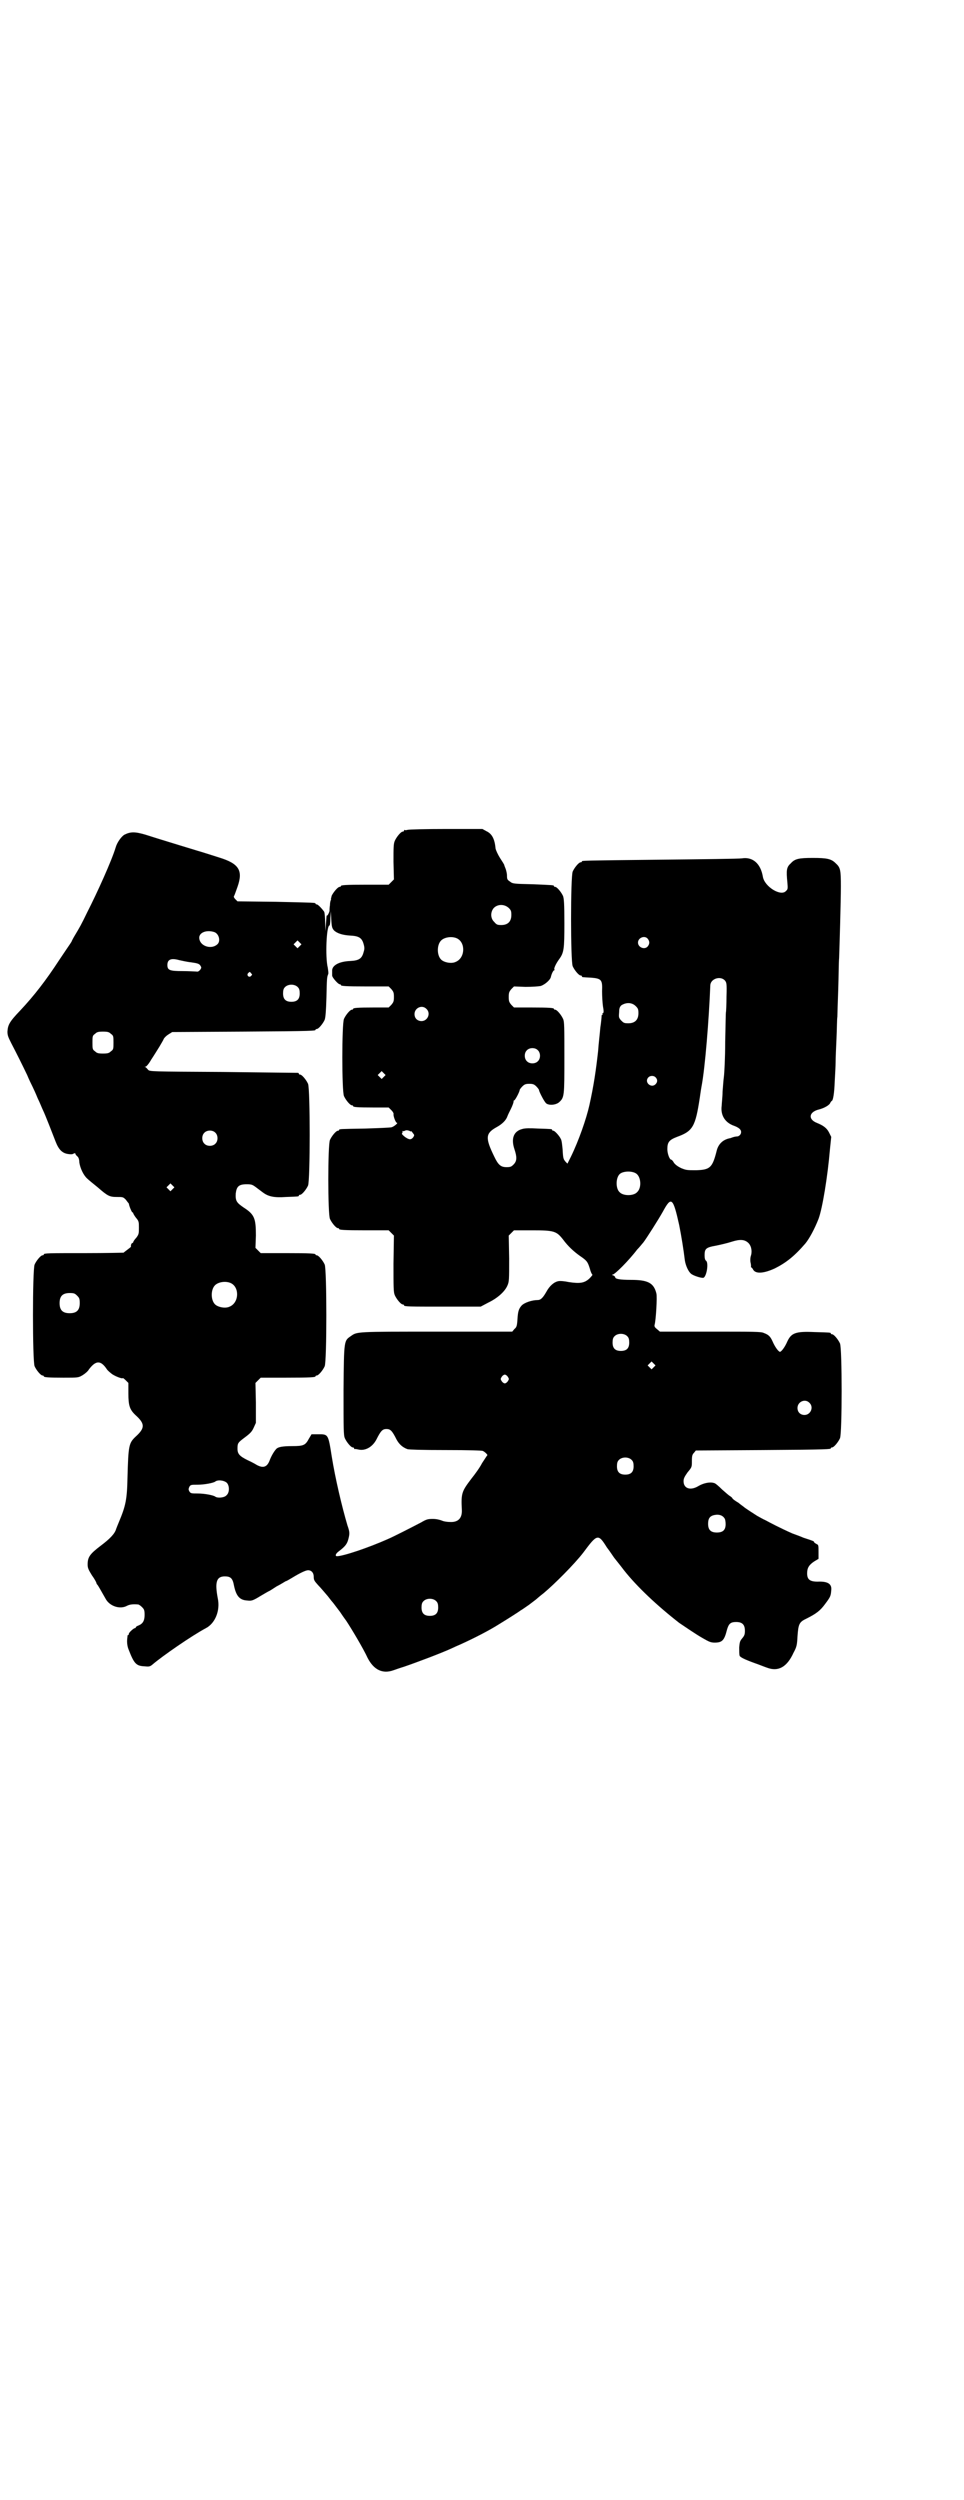 <?xml version="1.0" standalone="no"?>
<!DOCTYPE svg PUBLIC "-//W3C//DTD SVG 20010904//EN"
 "http://www.w3.org/TR/2001/REC-SVG-20010904/DTD/svg10.dtd">
<svg version="1.0" xmlns="http://www.w3.org/2000/svg"
 width="1100pt" height="2850pt" viewBox="0 0 1100 2850"
 preserveAspectRatio="xMidYMid meet">
<g transform="translate(0,2850) scale(0.5,-0.5)"
fill="#000000" stroke="none">
<path d="M930 3808 c-3 -1 -6 -1 -7 0 0 0 -1 0 -1 -2 0 -1 -1 -2 -3 -2 -4 0
-14 -12 -18 -21 -3 -7 -3 -15 -3 -48 l1 -40 -6 -6 -6 -6 -49 0 c-50 0 -60 -1
-60 -3 0 -1 -1 -2 -3 -2 -4 0 -14 -12 -18 -20 -1 -5 -2 -8 -2 -8 1 0 1 -1 0
-2 -1 -2 -2 -7 -2 -12 -1 -5 -1 -11 -1 -13 -1 -5 -6 -13 -6 -10 -1 1 -1 -7 -2
-17 l-1 -19 -1 20 c0 10 -1 21 -2 24 -4 6 -14 17 -17 17 -2 0 -3 1 -3 2 0 2
-1 2 -91 4 l-87 1 -5 5 c-3 3 -4 6 -3 7 1 1 4 10 8 21 13 37 4 53 -42 67 -13
4 -34 11 -48 15 -23 7 -56 17 -85 26 -7 2 -22 7 -35 11 -24 7 -34 7 -48 0 -7
-4 -17 -18 -20 -29 -9 -30 -42 -103 -65 -148 -14 -29 -17 -34 -29 -54 -3 -5
-6 -11 -6 -11 0 -1 -2 -4 -4 -7 -2 -3 -13 -19 -25 -37 -30 -46 -57 -81 -89
-115 -25 -26 -28 -33 -29 -48 0 -9 2 -13 9 -27 11 -21 25 -49 36 -72 4 -10 10
-22 12 -26 2 -4 8 -17 12 -27 5 -10 10 -23 12 -27 5 -10 22 -54 29 -72 7 -18
15 -26 28 -28 6 -1 11 -1 13 1 3 1 4 1 4 0 0 -2 2 -4 4 -6 3 -2 5 -7 5 -14 2
-14 10 -30 18 -37 3 -3 14 -12 24 -20 23 -20 27 -22 44 -22 13 0 14 0 20 -6 3
-4 6 -8 7 -9 1 -7 7 -20 8 -20 1 0 2 -1 2 -2 0 -1 3 -6 6 -10 7 -8 7 -10 7
-23 0 -13 0 -15 -6 -23 -4 -4 -7 -9 -7 -10 0 -1 -1 -2 -2 -2 -2 0 -4 -6 -3 -8
0 -1 -4 -4 -8 -7 -4 -3 -8 -6 -9 -7 -1 0 -39 -1 -86 -1 -85 0 -96 0 -96 -3 0
-1 -1 -2 -3 -2 -4 0 -14 -12 -18 -21 -5 -11 -5 -221 0 -232 4 -9 14 -21 18
-21 2 0 3 -1 3 -2 0 -2 10 -3 45 -3 34 0 34 0 44 6 5 3 12 9 14 13 16 21 27
21 41 0 2 -3 8 -8 12 -11 9 -6 24 -11 24 -9 0 1 3 -1 7 -5 l6 -6 0 -24 c0 -28
3 -37 17 -50 21 -19 21 -29 0 -48 -16 -15 -17 -20 -19 -92 -1 -52 -4 -66 -20
-104 -2 -5 -5 -12 -6 -15 -3 -11 -15 -23 -35 -38 -25 -19 -30 -26 -30 -43 0
-8 2 -12 10 -25 6 -8 10 -16 10 -17 0 -1 1 -3 3 -5 2 -3 5 -8 18 -31 9 -17 33
-25 49 -16 6 3 13 4 25 3 2 0 6 -3 9 -6 5 -5 6 -7 6 -18 0 -13 -4 -20 -14 -24
-3 -1 -6 -3 -6 -4 0 -1 -1 -2 -2 -2 -3 0 -14 -10 -14 -13 0 -2 -1 -3 -2 -3 -1
0 -1 -1 -1 -2 0 -2 -1 -7 -1 -12 0 -6 1 -13 4 -20 12 -31 17 -36 35 -37 11 -1
13 -1 19 4 22 19 90 66 122 83 21 11 33 40 27 68 -7 37 -3 50 16 50 13 0 18
-4 21 -21 5 -24 13 -33 30 -34 10 -1 12 -1 30 10 10 6 19 11 19 11 1 0 9 5 18
11 10 5 19 11 21 12 2 0 8 4 15 8 18 11 31 17 36 17 8 0 13 -6 13 -15 0 -7 1
-9 10 -19 6 -6 15 -17 22 -25 6 -8 11 -14 12 -15 1 -1 12 -16 16 -21 2 -3 8
-12 14 -20 12 -18 40 -65 49 -85 14 -27 34 -37 59 -28 6 2 17 6 24 8 32 11 85
31 109 42 4 2 13 6 20 9 31 14 66 32 88 46 18 11 45 28 50 32 1 0 9 6 18 12 9
7 16 12 17 13 1 1 8 7 17 14 24 20 70 66 90 92 32 43 34 44 54 12 7 -9 14 -20
17 -24 3 -4 13 -16 22 -28 30 -38 76 -81 126 -120 12 -8 38 -26 54 -35 14 -8
18 -10 27 -10 17 0 22 5 28 29 4 14 8 18 21 18 14 0 20 -6 20 -20 0 -8 -1 -11
-6 -17 -5 -6 -6 -8 -7 -21 0 -8 0 -17 1 -19 1 -3 10 -8 35 -17 9 -3 21 -8 27
-10 26 -10 46 1 61 34 7 13 8 17 9 37 2 29 4 33 21 41 22 11 31 18 42 33 12
16 13 18 14 31 2 15 -8 21 -31 20 -18 0 -24 5 -24 19 0 12 4 19 16 27 l10 6 0
16 c0 15 0 16 -5 18 -3 2 -5 3 -5 4 0 2 -2 3 -24 10 -9 4 -21 8 -26 10 -27 12
-50 24 -61 30 -7 3 -15 8 -19 10 -8 5 -28 18 -30 20 -1 1 -7 5 -13 10 -7 4
-14 9 -14 11 -1 1 -3 3 -5 4 -2 1 -10 8 -18 15 -8 8 -16 15 -19 15 -10 3 -25
-1 -35 -7 -18 -11 -34 -6 -34 11 0 6 2 10 9 20 10 12 10 12 10 26 0 12 1 15 5
19 l4 5 152 1 c155 1 156 2 156 4 0 1 1 2 3 2 4 0 14 12 18 21 5 11 5 205 0
216 -4 9 -14 21 -18 21 -2 0 -3 1 -3 2 0 2 -1 2 -37 3 -43 2 -53 -2 -62 -21
-6 -14 -14 -24 -17 -24 -3 0 -11 10 -17 24 -5 11 -9 15 -20 19 -6 3 -23 3
-122 3 l-115 0 -7 6 c-5 4 -6 6 -5 10 3 11 6 63 4 71 -6 24 -19 31 -58 31 -25
0 -36 2 -36 6 0 1 -2 3 -4 4 -4 1 -4 2 -2 2 5 0 37 32 56 57 6 6 12 14 14 16
7 9 35 53 45 71 19 35 23 32 37 -31 5 -25 10 -56 13 -81 2 -12 8 -25 14 -30 6
-5 26 -11 29 -9 7 5 11 32 6 38 -3 2 -4 6 -4 13 0 15 3 18 26 22 10 2 27 6 36
9 19 6 29 5 37 -2 7 -6 10 -18 7 -29 -2 -5 -2 -13 -1 -17 1 -4 1 -8 1 -9 -1 0
0 -1 1 -2 1 0 3 -3 4 -5 6 -10 25 -8 49 3 26 13 45 28 70 57 9 11 21 33 30 56
9 24 21 98 26 158 l3 29 -5 10 c-5 10 -13 16 -28 22 -20 8 -18 24 3 30 13 3
26 10 28 16 1 2 3 4 3 4 3 0 6 16 7 45 1 17 2 36 2 44 0 8 1 32 2 53 1 21 1
44 2 50 0 6 1 34 2 63 1 29 1 61 2 71 1 29 4 129 4 163 0 38 -1 43 -12 53 -10
10 -20 12 -52 12 -32 0 -41 -2 -50 -12 -10 -9 -11 -15 -8 -45 1 -12 1 -15 -3
-18 -11 -14 -49 9 -53 32 -5 30 -23 46 -48 42 -6 -1 -89 -2 -185 -3 -181 -2
-180 -2 -180 -4 0 -1 -1 -2 -3 -2 -4 0 -14 -12 -18 -21 -5 -11 -5 -205 0 -216
4 -9 14 -21 18 -21 2 0 3 -1 3 -2 0 -2 0 -2 21 -3 24 -2 26 -5 25 -31 0 -11 1
-27 2 -34 2 -11 2 -15 0 -16 -1 0 -2 -1 -1 -2 1 -1 0 -2 -1 -2 -1 0 -1 -1 -1
-2 0 -2 -1 -14 -3 -27 -1 -13 -4 -37 -5 -53 -5 -45 -10 -79 -20 -124 -7 -31
-24 -80 -42 -117 l-8 -16 -4 4 c-5 6 -6 7 -7 28 -1 10 -2 21 -4 24 -3 7 -14
19 -17 19 -2 0 -3 1 -3 2 0 2 -1 2 -32 3 -18 1 -30 1 -36 -1 -20 -5 -26 -22
-18 -46 6 -18 6 -27 -2 -35 -5 -5 -7 -6 -16 -6 -13 0 -19 5 -28 24 -21 43 -20
53 5 67 13 7 22 16 25 25 1 3 5 11 8 17 3 6 6 14 6 16 0 3 1 4 1 3 2 -1 13 20
13 24 0 1 3 5 6 8 5 5 8 6 16 6 8 0 11 -1 16 -6 3 -3 6 -7 6 -8 0 -3 10 -23
15 -29 5 -7 23 -6 31 1 12 11 12 14 12 102 0 69 0 82 -3 88 -4 9 -14 21 -18
21 -2 0 -3 1 -3 2 0 2 -10 3 -51 3 l-40 0 -6 6 c-5 6 -6 8 -6 18 0 10 1 12 6
18 l6 6 26 -1 c16 0 29 1 35 2 9 3 21 13 23 20 2 9 6 16 8 16 1 0 1 1 0 2 -1
2 3 12 11 23 11 15 12 23 12 82 0 45 -1 56 -3 62 -4 9 -14 21 -18 21 -2 0 -3
1 -3 2 0 2 -1 2 -49 4 -42 1 -45 1 -51 6 -6 4 -7 5 -7 14 0 5 -2 12 -3 15 -1
3 -3 7 -3 8 0 2 -5 9 -10 17 -5 8 -9 17 -10 21 -2 22 -8 34 -21 40 l-9 5 -83
0 c-46 0 -85 -1 -88 -2z m231 -178 c5 -5 6 -7 6 -16 0 -15 -8 -23 -23 -23 -9
0 -11 1 -16 7 -9 8 -9 23 -1 32 9 9 24 9 34 0z m-399 -51 c7 -7 20 -11 37 -12
20 -1 27 -5 31 -20 2 -7 2 -11 0 -17 -4 -16 -11 -20 -31 -21 -25 -1 -42 -10
-41 -23 0 -4 0 -9 0 -10 0 -5 14 -20 17 -20 2 0 3 -1 3 -2 0 -2 10 -3 60 -3
l49 0 6 -6 c5 -6 6 -8 6 -18 0 -10 -1 -12 -6 -18 l-6 -6 -35 0 c-36 0 -46 -1
-46 -3 0 -1 -1 -2 -3 -2 -4 0 -14 -12 -18 -21 -5 -11 -5 -165 0 -176 4 -9 14
-21 18 -21 2 0 3 -1 3 -2 0 -2 9 -3 46 -3 l35 0 6 -6 c4 -4 6 -8 5 -10 0 -5 5
-19 8 -19 3 0 -6 -8 -12 -10 -3 -1 -30 -2 -60 -3 -58 -1 -60 -1 -60 -3 0 -1
-1 -2 -3 -2 -4 0 -14 -12 -18 -21 -5 -11 -5 -169 0 -180 4 -9 14 -21 18 -21 2
0 3 -1 3 -2 0 -2 10 -3 62 -3 l51 0 6 -6 6 -6 -1 -64 c0 -55 0 -65 3 -72 4 -9
14 -21 18 -21 2 0 3 -1 3 -2 0 -3 12 -3 93 -3 l82 0 17 9 c21 10 38 25 44 39
4 9 4 13 4 62 l-1 52 6 6 6 6 42 0 c50 0 55 -2 70 -21 11 -15 24 -27 38 -37
16 -11 18 -13 23 -29 2 -8 5 -14 6 -14 1 0 -2 -4 -7 -9 -11 -10 -21 -12 -47
-8 -9 2 -20 3 -24 2 -10 -2 -20 -11 -27 -24 -8 -14 -13 -19 -20 -19 -13 0 -31
-6 -37 -13 -6 -7 -8 -13 -9 -30 -1 -16 -2 -19 -7 -23 l-5 -6 -173 0 c-183 0
-181 0 -195 -10 -16 -11 -16 -8 -17 -123 0 -90 0 -103 3 -110 4 -9 14 -21 18
-21 2 0 3 -1 3 -2 0 -1 1 -2 2 -2 0 1 4 0 9 -1 15 -3 31 6 40 23 10 20 14 24
23 24 9 0 13 -4 23 -24 6 -11 14 -18 25 -22 4 -1 32 -2 87 -2 54 0 83 -1 85
-2 6 -3 12 -10 10 -10 -1 -1 -6 -9 -12 -18 -5 -10 -16 -25 -24 -35 -22 -29
-24 -33 -22 -71 1 -19 -8 -29 -27 -28 -5 0 -14 1 -18 3 -5 2 -13 4 -21 4 -12
0 -15 -1 -27 -8 -19 -10 -64 -33 -76 -38 -45 -20 -102 -39 -116 -39 -5 0 -3 6
4 11 16 12 20 18 23 32 2 9 2 13 -3 27 -13 44 -28 108 -36 158 -8 51 -8 50
-31 50 l-15 0 -6 -10 c-8 -15 -12 -17 -38 -17 -22 0 -32 -2 -36 -6 -5 -5 -11
-15 -15 -25 -6 -17 -15 -20 -30 -12 -3 2 -12 7 -21 11 -18 9 -23 14 -23 26 0
13 1 14 17 26 12 9 16 13 20 22 l5 11 0 46 -1 45 6 6 6 6 57 0 c58 0 68 1 68
3 0 1 1 2 3 2 4 0 14 12 18 21 5 11 5 221 0 232 -4 9 -14 21 -18 21 -2 0 -3 1
-3 2 0 2 -10 3 -68 3 l-57 0 -6 6 -6 6 1 28 c0 39 -3 48 -28 64 -16 11 -19 15
-18 32 2 16 7 21 25 21 11 0 13 -1 20 -6 4 -3 12 -9 16 -12 13 -10 26 -13 54
-11 28 1 29 1 29 3 0 1 1 2 3 2 4 0 14 12 18 21 5 11 5 221 0 232 -4 9 -14 21
-18 21 -2 0 -3 1 -3 2 0 1 -1 2 -2 2 -2 0 -78 1 -171 2 -167 1 -167 1 -171 5
-2 2 -4 5 -6 6 -3 1 -3 1 0 1 2 0 8 7 13 16 6 9 14 22 19 30 4 7 9 15 10 18 2
3 6 7 11 10 l8 5 161 1 c165 1 166 2 166 4 0 1 1 2 3 2 4 0 14 12 18 21 2 6 3
19 4 51 1 43 1 46 4 53 1 2 0 8 -1 15 -6 24 -3 96 4 96 1 0 2 7 2 17 l1 16 1
-19 c1 -18 2 -20 6 -25z m-273 -4 c11 -4 15 -21 7 -28 -13 -12 -38 -5 -41 12
-3 14 15 22 34 16z m553 -14 c21 -9 20 -45 -2 -54 -10 -5 -28 -1 -34 6 -9 10
-9 32 0 42 7 8 24 11 36 6z m436 -1 c5 -6 5 -12 0 -18 -7 -8 -22 -2 -22 9 0
11 15 17 22 9z m-794 -17 l-5 -5 -4 4 -5 5 4 4 5 5 4 -4 5 -5 -4 -4z m-275
-32 c5 -1 17 -4 27 -5 14 -2 18 -3 21 -7 3 -5 3 -5 0 -10 -3 -3 -5 -5 -9 -4
-3 0 -17 1 -31 1 -30 0 -35 2 -35 14 0 13 9 16 27 11z m164 -30 c3 -3 3 -3 0
-6 -4 -5 -11 1 -7 6 4 4 4 4 7 0z m1081 -16 c4 -5 5 -6 4 -37 0 -18 -1 -34 -1
-34 -1 -1 -1 -32 -2 -69 0 -38 -2 -73 -3 -80 -1 -7 -2 -22 -3 -34 0 -12 -2
-27 -2 -32 -3 -22 8 -39 29 -46 13 -5 18 -11 14 -19 -2 -3 -5 -5 -8 -5 -3 0
-7 -1 -10 -2 -3 -1 -5 -2 -6 -2 -16 -3 -26 -13 -30 -27 -10 -40 -15 -45 -47
-46 -21 0 -23 0 -35 5 -8 4 -13 8 -16 12 -2 4 -5 7 -6 7 -4 0 -9 14 -9 24 0
16 4 21 22 28 36 13 42 23 52 89 1 6 2 15 4 26 8 41 17 153 20 230 0 15 22 23
33 12z m-974 -16 c3 -3 4 -7 4 -14 0 -13 -6 -19 -19 -19 -13 0 -19 6 -19 19 0
7 1 11 4 14 7 8 23 8 30 0z m771 -43 c5 -5 6 -7 6 -16 0 -15 -8 -23 -23 -23
-10 0 -11 1 -17 7 -5 6 -5 7 -4 19 0 9 2 12 5 15 11 7 24 7 33 -2z m-478 -6
c11 -10 3 -28 -11 -28 -9 0 -16 6 -16 16 0 14 17 22 27 12z m-720 -57 c6 -4 6
-6 6 -20 0 -14 0 -16 -6 -20 -4 -4 -7 -5 -18 -5 -11 0 -14 1 -18 5 -6 4 -6 6
-6 20 0 14 0 16 6 20 4 4 7 5 18 5 11 0 14 -1 18 -5z m974 -37 c7 -6 7 -19 1
-25 -6 -7 -19 -7 -25 -1 -7 6 -7 19 -1 25 6 7 19 7 25 1z m-351 -61 l-5 -5 -4
4 -5 5 4 4 5 5 4 -4 5 -5 -4 -4z m620 -1 c5 -5 5 -11 0 -16 -10 -10 -27 5 -16
16 4 4 12 4 16 0z m-560 -123 c1 -1 2 -1 2 0 0 1 2 -1 4 -4 4 -5 4 -5 1 -10
-5 -6 -9 -6 -19 1 -6 5 -8 7 -6 9 1 1 1 3 0 4 0 1 0 1 1 0 1 0 3 0 5 1 3 2 8
1 12 -1z m-445 -3 c7 -6 7 -19 1 -25 -6 -7 -19 -7 -25 -1 -7 6 -7 19 -1 25 6
7 19 7 25 1z m960 -93 c12 -7 14 -33 3 -43 -8 -9 -32 -9 -40 0 -9 8 -9 32 0
41 7 7 27 8 37 2z m-1057 -36 l-5 -5 -4 4 -5 5 4 4 5 5 4 -4 5 -5 -4 -4z m132
-214 c21 -9 20 -45 -2 -54 -10 -5 -28 -1 -34 6 -9 10 -9 32 0 42 7 8 24 11 36
6z m-350 -29 c5 -5 6 -7 6 -17 0 -16 -7 -23 -23 -23 -16 0 -23 7 -23 23 0 16
7 23 23 23 10 0 12 -1 17 -6z m1256 -93 c3 -3 4 -7 4 -14 0 -13 -6 -19 -19
-19 -13 0 -19 6 -19 19 0 7 1 11 4 14 7 8 23 8 30 0z m60 -70 l-5 -5 -4 4 -5
5 4 4 5 5 4 -4 5 -5 -4 -4z m-333 -22 c3 -5 3 -5 0 -10 -2 -3 -5 -5 -7 -5 -2
0 -5 2 -7 5 -3 5 -3 5 0 10 2 3 5 5 7 5 2 0 5 -2 7 -5z m688 -59 c11 -10 3
-28 -11 -28 -9 0 -16 6 -16 16 0 14 17 22 27 12z m-405 -131 c3 -3 4 -7 4 -14
0 -13 -6 -19 -19 -19 -13 0 -19 6 -19 19 0 7 1 11 4 14 7 8 23 8 30 0z m-924
-52 c6 -7 6 -22 -1 -28 -5 -6 -21 -7 -26 -3 -4 3 -24 7 -40 7 -14 0 -16 0 -19
5 -2 4 -2 5 0 10 3 5 4 5 19 5 15 0 36 4 40 7 6 5 21 3 27 -3z m1135 -80 c2
-2 3 -8 3 -14 0 -13 -6 -19 -20 -19 -14 0 -20 6 -20 20 0 12 4 18 15 20 10 2
18 -1 22 -7z m-657 -190 c3 -3 4 -7 4 -14 0 -13 -6 -19 -19 -19 -13 0 -19 6
-19 19 0 7 1 11 4 14 7 8 23 8 30 0z"/>
</g>
</svg>
